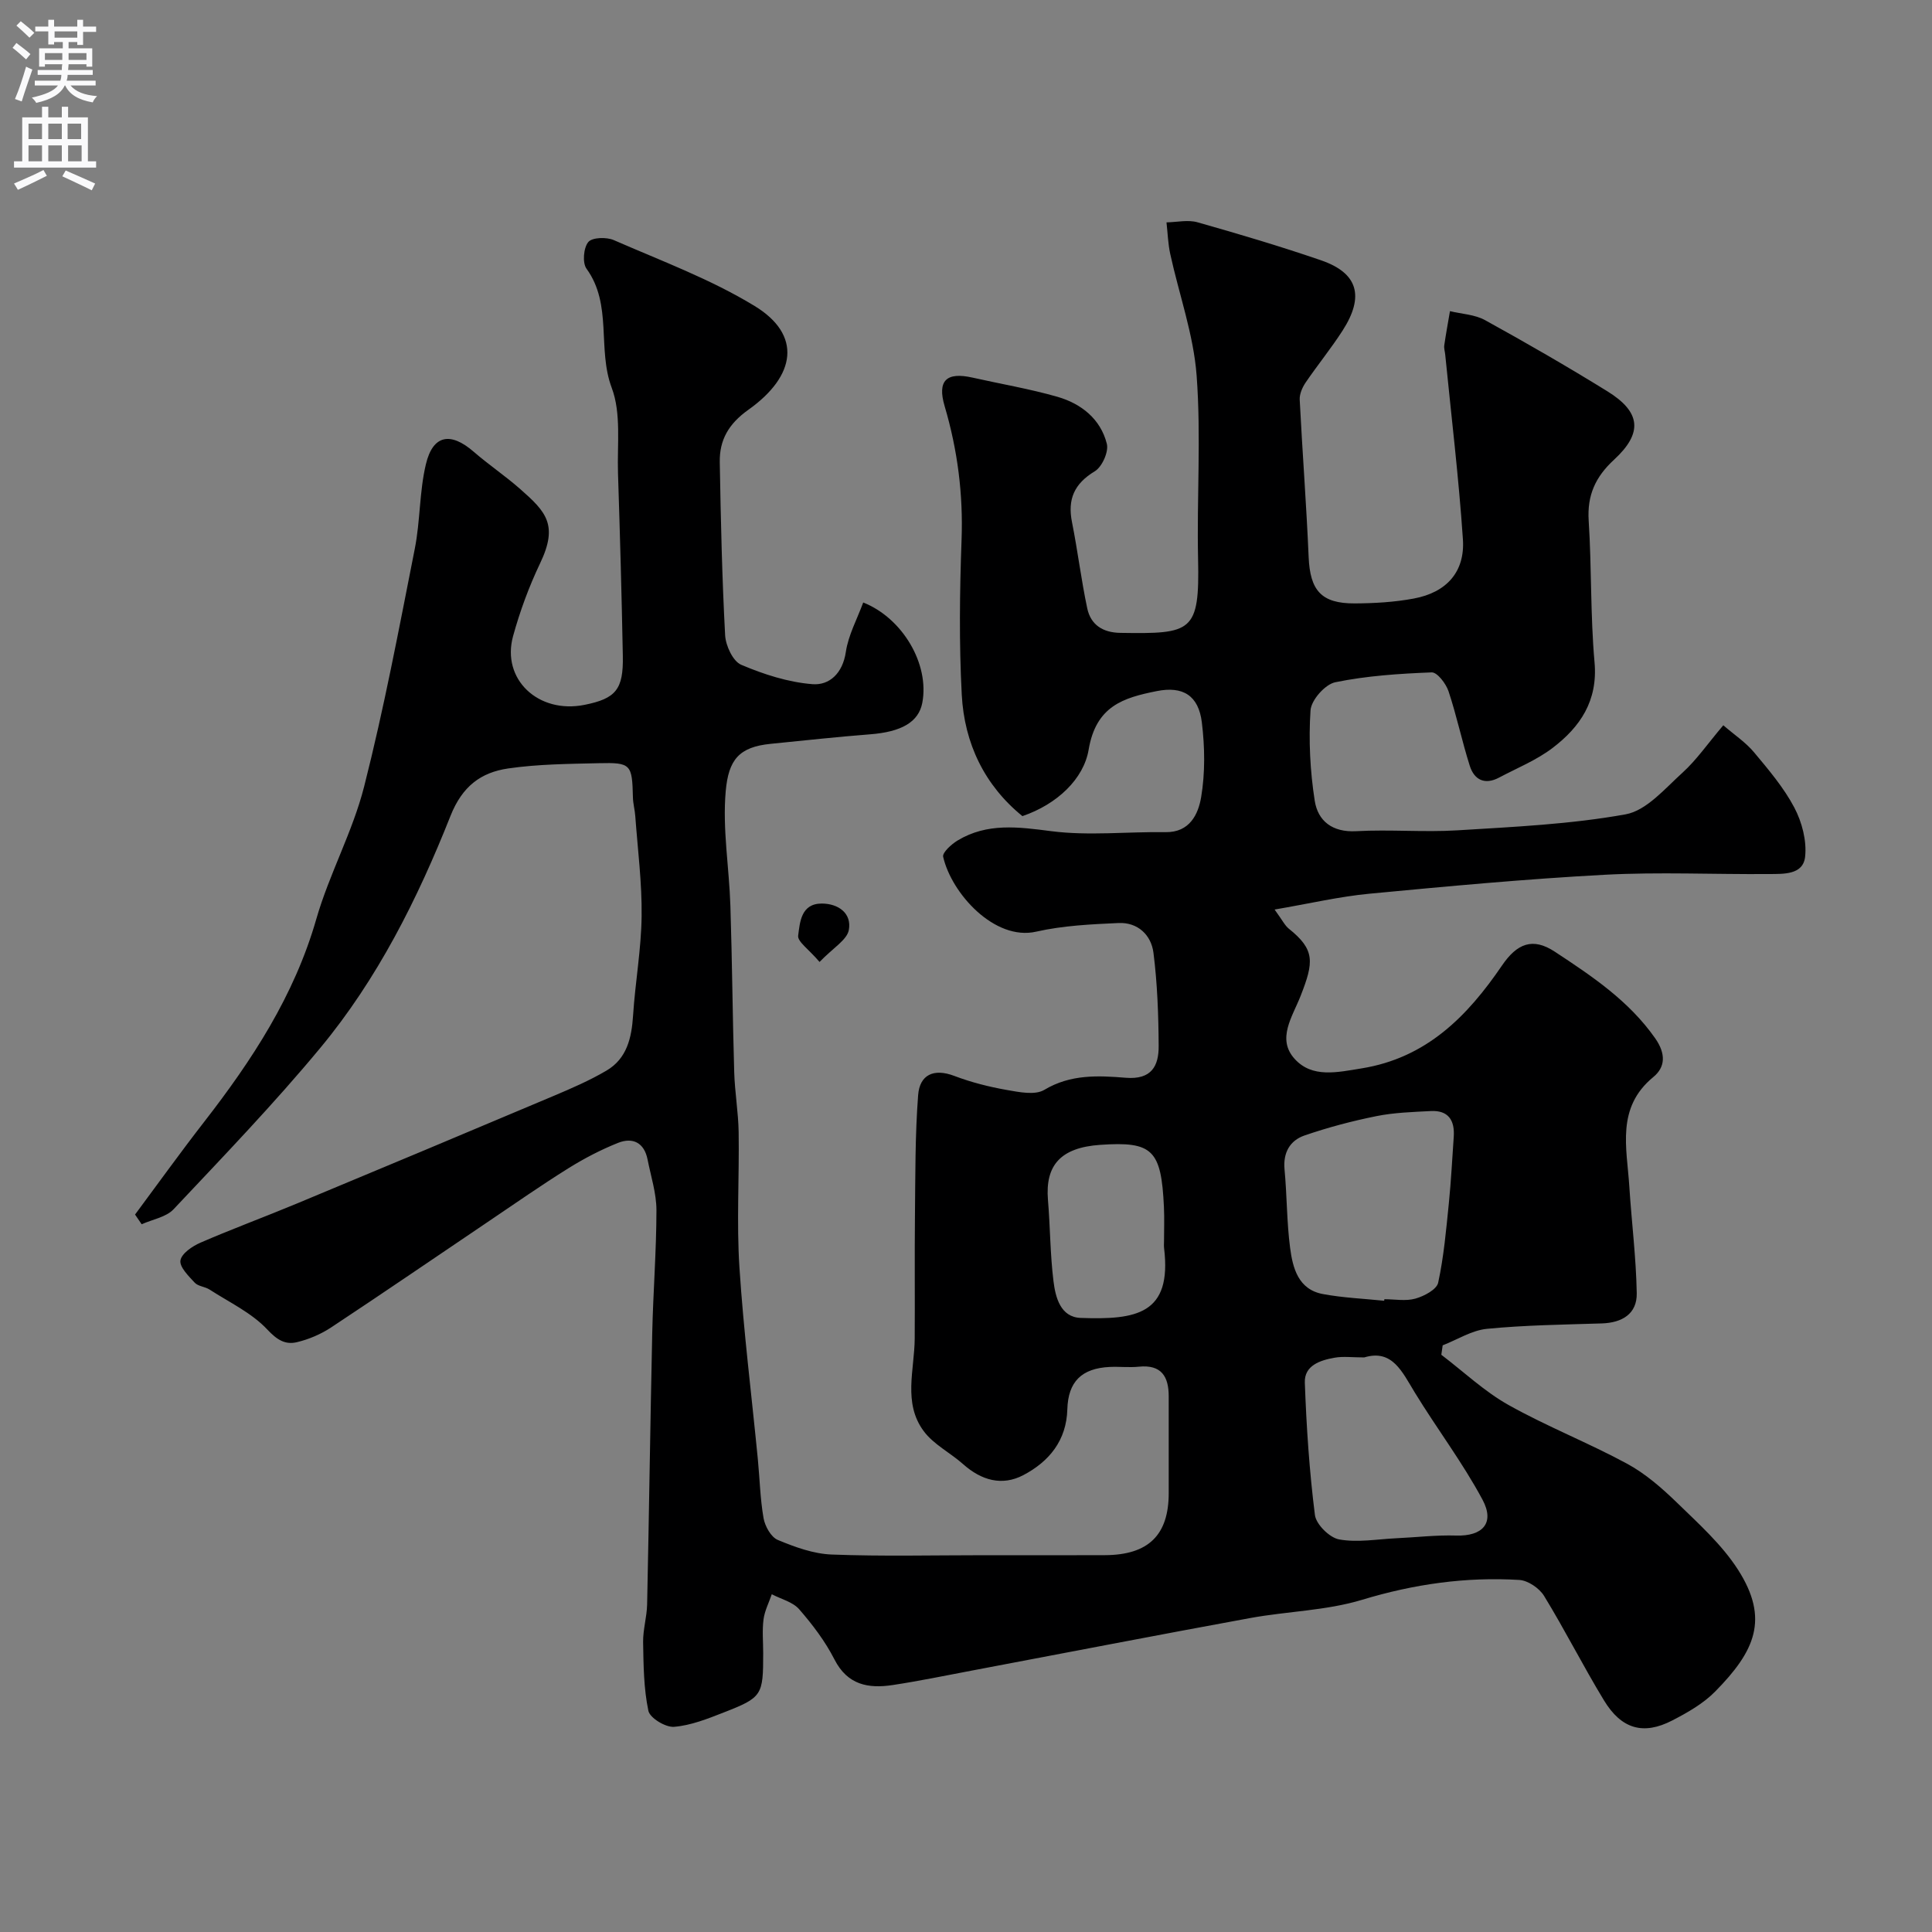 <svg enable-background="new 0 0 400 400" viewBox="0 0 400 400" xmlns="http://www.w3.org/2000/svg"><rect x="0" y="0" width="400" height="400" fill="#808080" stroke="none"/><path d="m27.96 251.46c4.75-6.39 9.39-12.86 14.27-19.14 9.95-12.81 18.7-26.16 23.26-42.05 2.68-9.33 7.53-18.07 9.91-27.46 4.13-16.24 7.23-32.76 10.48-49.21 1.14-5.76.94-11.81 2.3-17.5 1.46-6.11 5.12-6.72 9.92-2.55 3.09 2.68 6.51 4.98 9.58 7.68 5.34 4.7 7.96 7.41 4.15 15.38-2.3 4.82-4.18 9.92-5.6 15.08-2.47 8.94 5.22 16.17 14.8 14.24 6.47-1.3 8.06-3.18 7.92-10.15-.24-12.6-.59-25.21-1-37.8-.19-5.94.7-12.38-1.3-17.69-3.03-8.06.19-17.19-5.22-24.66-.88-1.22-.62-4.33.37-5.52.81-.98 3.79-1.06 5.3-.39 9.84 4.3 20.04 8.08 29.15 13.64 9.81 5.98 8.59 14.45-1.31 21.48-4.09 2.91-6.01 6.26-5.92 10.88.21 11.94.47 23.88 1.11 35.8.12 2.16 1.61 5.38 3.32 6.11 4.67 1.99 9.74 3.62 14.75 4.02 3.53.28 6.27-2.26 6.92-6.66.52-3.51 2.35-6.84 3.6-10.25 8.14 3.22 13.76 12.75 12.23 20.78-.76 3.96-4.29 6.01-10.79 6.51-6.87.53-13.72 1.29-20.58 1.97-6.58.65-8.75 3.29-9.33 9.82-.69 7.82.72 15.81.97 23.73.37 11.47.45 22.94.79 34.41.12 4.15.85 8.28.92 12.43.14 9.33-.44 18.7.16 27.99.86 13.26 2.52 26.47 3.81 39.7.4 4.09.48 8.23 1.19 12.26.3 1.67 1.55 3.91 2.95 4.49 3.55 1.48 7.39 2.88 11.17 3.02 10.48.4 20.99.14 31.49.14 8.36 0 16.71.03 25.07-.01 9-.04 13.2-4.16 13.2-12.85 0-6.67-.01-13.33 0-20 .01-4.14-1.51-6.65-6.19-6.17-1.98.2-4-.04-6 .05-5.84.27-8.64 3.05-8.8 8.78-.18 6.46-3.78 10.81-9.09 13.61-4.43 2.33-8.71 1.09-12.46-2.24-2.67-2.38-6.14-4.09-8.2-6.88-4.3-5.81-1.9-12.66-1.85-19.12.06-8.42-.04-16.85.05-25.27.09-8.39.02-16.81.66-25.16.32-4.19 3.19-5.61 7.5-3.97 3.47 1.32 7.15 2.25 10.82 2.9 2.57.45 5.88 1.14 7.81-.02 5.43-3.26 11.18-2.96 16.86-2.5 5.33.43 6.84-2.43 6.81-6.61-.04-6.44-.27-12.91-1.08-19.28-.47-3.67-3.25-6.33-7.22-6.15-5.71.26-11.52.53-17.06 1.79-8.6 1.96-17.53-7.9-19.26-15.5-.2-.87 1.71-2.6 2.98-3.37 6.15-3.71 12.6-2.81 19.44-1.93 7.75.99 15.74.08 23.62.2 5.04.08 6.78-3.77 7.37-7.22.85-5.04.77-10.39.15-15.5-.68-5.57-3.91-7.58-9.36-6.48-6.83 1.37-12.55 3.04-14.08 12.13-1.02 6.04-6.5 11.29-13.71 13.75-7.82-6.35-12.03-15.04-12.56-25.16-.56-10.64-.43-21.34-.04-31.99.35-9.49-.82-18.65-3.5-27.72-1.57-5.31.36-7.14 5.77-5.92 5.86 1.32 11.81 2.32 17.57 3.97 4.94 1.42 8.95 4.6 10.24 9.74.41 1.65-.99 4.77-2.49 5.68-4.27 2.58-5.68 5.8-4.72 10.57 1.18 5.91 1.9 11.91 3.15 17.8.73 3.44 3.24 5.04 6.87 5.09 14.83.23 16.41-.12 16.08-15.28-.28-12.66.64-25.38-.3-37.98-.63-8.48-3.63-16.77-5.46-25.17-.47-2.14-.53-4.37-.78-6.56 2.15-.04 4.44-.58 6.41-.02 8.58 2.43 17.14 4.97 25.58 7.87 7.65 2.63 9.04 7.44 4.47 14.55-2.38 3.7-5.18 7.13-7.66 10.77-.68 1.01-1.28 2.38-1.22 3.54.55 10.86 1.39 21.71 1.85 32.57.3 6.91 2.59 9.64 9.53 9.61 4.09-.02 8.24-.26 12.25-1.01 6.77-1.26 10.61-5.52 10.16-12.26-.86-12.76-2.4-25.48-3.66-38.21-.06-.66-.29-1.33-.2-1.96.34-2.36.78-4.71 1.18-7.07 2.43.59 5.14.69 7.26 1.86 8.55 4.71 17.01 9.59 25.31 14.72 6.96 4.3 7.42 8.63 1.4 14.18-3.85 3.55-5.59 7.35-5.25 12.63.63 9.75.34 19.57 1.21 29.29.72 8-2.97 13.4-8.69 17.76-3.32 2.53-7.34 4.15-11.07 6.13-2.95 1.57-5.14.49-6.07-2.44-1.62-5.1-2.71-10.37-4.4-15.44-.53-1.58-2.34-3.94-3.48-3.9-6.68.26-13.43.7-19.96 2.04-2.11.43-4.99 3.69-5.13 5.82-.41 6.2-.09 12.56.87 18.71.65 4.18 3.63 6.58 8.58 6.31 6.98-.39 14.02.25 20.99-.18 11.64-.72 23.37-1.25 34.79-3.31 4.33-.78 8.15-5.34 11.79-8.63 2.9-2.63 5.17-5.95 8.44-9.81 2.34 2.02 4.66 3.55 6.36 5.59 3.03 3.63 6.17 7.32 8.35 11.46 1.58 3 2.59 6.86 2.23 10.16-.41 3.8-4.49 3.56-7.51 3.59-11.33.09-22.69-.45-33.99.15-16.25.87-32.47 2.38-48.68 3.92-6.24.59-12.39 2.04-19.66 3.28 1.64 2.25 2.13 3.31 2.94 3.96 5.47 4.37 5.2 6.91 2.44 13.94-1.69 4.31-4.99 8.88-1.22 13.03 3.62 3.99 8.78 2.78 13.84 1.96 13.47-2.17 21.93-10.81 29.08-21.3 3.12-4.58 6.37-5.87 10.94-2.86 7.67 5.05 15.3 10.13 20.76 17.9 2.26 3.22 2.14 5.99-.37 8.05-7.73 6.35-5.48 14.64-4.97 22.61.47 7.39 1.41 14.77 1.54 22.16.07 4.28-3.05 6.11-7.25 6.24-7.93.25-15.89.35-23.77 1.12-3.13.31-6.11 2.23-9.16 3.42-.09.65-.19 1.3-.28 1.95 4.62 3.51 8.91 7.59 13.92 10.4 7.94 4.45 16.49 7.8 24.51 12.14 3.8 2.05 7.21 5.03 10.34 8.06 4.48 4.36 9.29 8.67 12.63 13.86 6.6 10.27 3.5 16.94-4.71 25.27-2.46 2.5-5.73 4.36-8.89 5.99-5.95 3.07-10.5 1.8-14.12-4.16-4.32-7.1-8.07-14.55-12.41-21.64-.98-1.59-3.32-3.19-5.13-3.3-11.07-.67-21.82.86-32.54 4.11-7.42 2.25-15.47 2.37-23.18 3.78-19.23 3.52-38.43 7.25-57.64 10.88-5.45 1.03-10.89 2.16-16.37 2.99-5.02.76-9.34.01-12.05-5.29-1.91-3.75-4.54-7.22-7.31-10.4-1.33-1.53-3.75-2.1-5.67-3.11-.59 1.73-1.48 3.43-1.71 5.21-.3 2.29-.07 4.66-.07 6.99 0 8.74-.18 9.16-8.2 12.29-3.32 1.3-6.78 2.68-10.26 2.96-1.75.14-5-1.83-5.31-3.32-.97-4.61-1.01-9.45-1.09-14.2-.04-2.6.77-5.2.83-7.81.4-18.77.65-37.54 1.06-56.3.19-8.44.86-16.87.87-25.31 0-3.51-1.15-7.03-1.84-10.53-.69-3.48-3.07-4.64-6.11-3.43-3.56 1.42-7.01 3.22-10.27 5.25-5.67 3.54-11.15 7.37-16.69 11.11-10.81 7.29-21.56 14.66-32.44 21.85-2.12 1.4-4.6 2.46-7.07 3.05-2.42.58-4.12-.45-6.15-2.62-3.24-3.46-7.87-5.63-11.95-8.27-.94-.61-2.36-.66-3.07-1.42-1.27-1.37-3.19-3.26-2.96-4.62.25-1.45 2.48-2.95 4.17-3.68 6.54-2.84 13.23-5.3 19.81-8.04 17.74-7.38 35.47-14.81 53.18-22.29 3.76-1.59 7.54-3.22 11.04-5.28 4.22-2.48 5.21-6.75 5.51-11.39.44-6.87 1.69-13.72 1.77-20.58.09-6.89-.81-13.8-1.31-20.7-.09-1.3-.46-2.59-.49-3.89-.16-6.87-.39-7.25-7.07-7.09-6.26.15-12.58.19-18.76 1.09-5.62.82-9.49 3.66-11.93 9.8-6.81 17.18-15.12 33.79-27 48.1-9.59 11.56-20.04 22.42-30.34 33.36-1.55 1.65-4.38 2.1-6.61 3.11-.46-.65-.92-1.33-1.37-2.01zm258.62 17.85c.01-.11.02-.21.04-.32 2.16 0 4.44.44 6.44-.13 1.8-.51 4.4-1.88 4.7-3.3 1.17-5.39 1.65-10.95 2.21-16.46.46-4.56.69-9.14 1.01-13.72.24-3.39-1.08-5.54-4.75-5.35-3.76.2-7.57.31-11.24 1.05-5.04 1.01-10.05 2.34-14.91 4.01-3.01 1.04-4.46 3.55-4.13 7.04.51 5.39.45 10.85 1.15 16.21.55 4.19 1.68 8.63 6.79 9.58 4.18.78 8.46.95 12.69 1.39zm-4.13 11.73c-2.5 0-4.37-.26-6.14.06-2.96.52-6.29 1.6-6.16 5.15.33 9.16.94 18.33 2.09 27.42.25 1.94 3.03 4.69 5.01 5.05 3.8.69 7.87-.05 11.82-.24 4.14-.19 8.28-.69 12.41-.56 5.43.17 8.07-2.55 5.46-7.42-4.11-7.68-9.44-14.7-14-22.16-2.64-4.31-4.67-9.07-10.49-7.3zm-41.45-24.13c0-2.33.09-4.67-.02-7-.55-11.84-2.32-13.64-13.21-12.88-8.19.57-11.4 4.23-10.8 11.42.47 5.59.45 11.22 1.14 16.78.41 3.37 1.45 7.48 5.63 7.63 11.46.41 18.94-.71 17.27-14.45-.06-.49-.01-1-.01-1.5z" fill="#000001"/><path d="m169.68 199.16c-2.26-2.65-4.59-4.21-4.43-5.44.36-2.78.59-6.64 4.87-6.65 3.45 0 6.26 2.01 5.62 5.48-.39 2.07-3.24 3.68-6.06 6.61z" fill="#000001"/><g fill="#fafafb"><path d="m2.6 9.9.8-1c.9.7 1.9 1.4 2.9 2.3l-.9 1.1c-1.1-1-2-1.8-2.8-2.4zm.5 10.6c.9-2.1 1.6-4.3 2.3-6.7.4.2.8.4 1.3.6-.7 2.1-1.5 4.3-2.2 6.6zm.3-15.2.9-.9c1 .8 2 1.6 2.8 2.4l-1 1c-.9-.9-1.8-1.7-2.7-2.5zm12.6-1.2h1.2v1.4h2.7v1.1h-2.7v2.7h-1.2v-.6h-1.8v1.3h4.9v3.8h-1.2v-.5h-3.7c0 .4-.1.9-.1 1.2h5.1v1h-5.2c0 .5-.1.9-.2 1.2h6v1h-5.2c1.1 1.3 2.9 2 5.5 2.2-.4.4-.7.8-.9 1.3-2.9-.5-4.8-1.6-5.7-3.5h-.1c-.8 1.7-2.7 2.9-5.9 3.6-.2-.4-.6-.8-.9-1.1 2.8-.6 4.6-1.4 5.4-2.5h-4.8v-1h5.3c.1-.3.2-.7.2-1.2h-4.9v-1h5c0-.4 0-.8.1-1.2h-3.6v.5h-1.2v-3.8h4.9v-1.3h-1.8v.5h-1.2v-2.7h-2.7v-1h2.7v-1.4h1.2v1.4h4.8zm-6.7 8.3h3.6c0-.4 0-.9 0-1.4h-3.6zm1.9-4.6h4.8v-1.3h-4.7v1.3zm6.7 3.2h-3.7v1.4h3.7v-2.4z"/><path d="m8.7 22.1h1.3v2.2h2.8v-2.2h1.3v2.2h4.1v9.1h1.7v1.3h-17v-1.3h1.7v-9.1h4.1zm.3 13.1.7 1.2c-1.8.9-3.8 1.9-6 2.9-.2-.4-.5-.8-.8-1.3 2.3-1 4.4-1.9 6.1-2.8zm-3.1-6.4h2.8v-3.2h-2.8zm0 4.6h2.8v-3.3h-2.8zm4.1-4.6h2.8v-3.2h-2.8zm0 4.6h2.8v-3.3h-2.8zm3.6 1.9c2.1.9 4.1 1.8 6.1 2.7l-.7 1.4c-2.2-1.1-4.2-2-6.1-2.9zm3.2-9.7h-2.8v3.2h2.8zm-2.7 7.8h2.8v-3.3h-2.8z"/></g></svg>